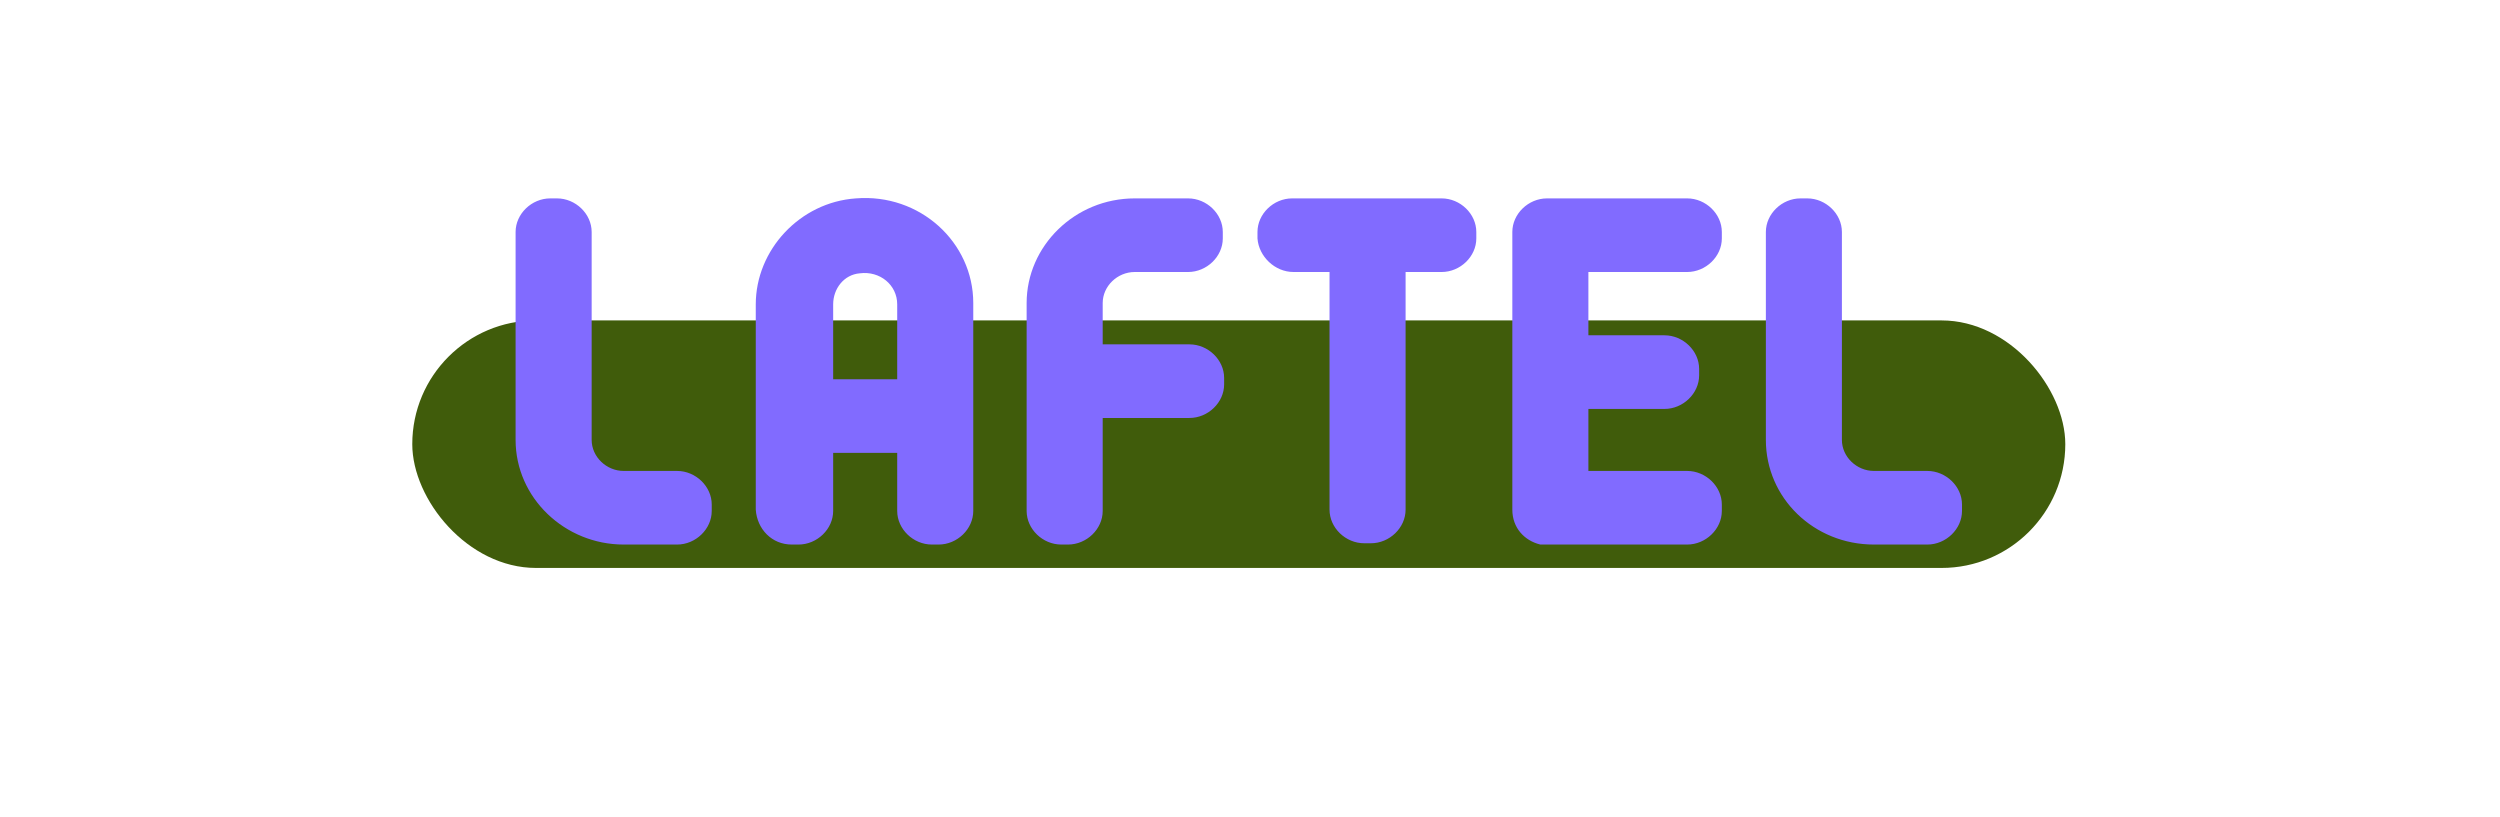 <svg width="101" height="33" viewBox="0 0 101 33" fill="none" xmlns="http://www.w3.org/2000/svg">
<g id="Frame 626214" style="mix-blend-mode:hard-light">
<g id="Group 625958">
<g id="Group 625954">
<g id="Rectangle 5783" filter="url(#filter0_f_6165_6469)">
<rect x="16.656" y="12.945" width="66.782" height="10" rx="5" fill="#405C0B"/>
</g>
</g>
<path id="Vector" d="M25.197 22H27.353C28.108 22 28.754 21.374 28.754 20.643V20.382C28.754 19.652 28.108 19.026 27.353 19.026H25.197C24.496 19.026 23.903 18.452 23.903 17.773V9.372C23.903 8.641 23.256 8.015 22.501 8.015H22.232C21.477 8.015 20.83 8.641 20.83 9.372V17.773C20.83 20.121 22.825 22 25.197 22ZM52.258 10.989H53.713V20.591C53.713 21.322 54.36 21.948 55.115 21.948H55.384C56.139 21.948 56.786 21.322 56.786 20.591V10.989H58.241C58.996 10.989 59.643 10.363 59.643 9.633V9.372C59.643 8.641 58.996 8.015 58.241 8.015H52.204C51.449 8.015 50.802 8.641 50.802 9.372V9.633C50.856 10.363 51.503 10.989 52.258 10.989ZM62.23 22H68.16C68.915 22 69.562 21.374 69.562 20.643V20.382C69.562 19.652 68.915 19.026 68.16 19.026H64.171V16.521H67.244C67.998 16.521 68.645 15.895 68.645 15.164V14.903C68.645 14.173 67.998 13.546 67.244 13.546H64.171V10.989H68.16C68.915 10.989 69.562 10.363 69.562 9.633V9.372C69.562 8.641 68.915 8.015 68.16 8.015H62.5C61.745 8.015 61.098 8.641 61.098 9.372V20.591C61.098 21.322 61.584 21.843 62.23 22ZM31.989 22H32.258C33.013 22 33.66 21.374 33.66 20.643V18.295H36.247V20.643C36.247 21.374 36.894 22 37.649 22H37.919C38.673 22 39.32 21.374 39.32 20.643V12.242C39.32 9.789 37.164 7.806 34.576 8.015C32.312 8.172 30.533 10.102 30.533 12.294V20.591C30.587 21.374 31.18 22 31.989 22ZM33.66 12.294C33.66 11.668 34.091 11.094 34.738 11.042C35.547 10.937 36.247 11.511 36.247 12.294V15.321H33.66V12.294ZM45.843 10.989H47.999C48.754 10.989 49.401 10.363 49.401 9.633V9.372C49.401 8.641 48.754 8.015 47.999 8.015H45.843C43.417 8.015 41.476 9.946 41.476 12.242V20.643C41.476 21.374 42.123 22 42.878 22H43.147C43.902 22 44.549 21.374 44.549 20.643V16.886H48.053C48.808 16.886 49.455 16.26 49.455 15.529V15.268C49.455 14.538 48.808 13.912 48.053 13.912H44.549V12.242C44.549 11.563 45.142 10.989 45.843 10.989ZM75.707 22H77.863C78.618 22 79.265 21.374 79.265 20.643V20.382C79.265 19.652 78.618 19.026 77.863 19.026H75.707C75.006 19.026 74.413 18.452 74.413 17.773V9.372C74.413 8.641 73.766 8.015 73.012 8.015H72.742C71.987 8.015 71.341 8.641 71.341 9.372V17.773C71.341 20.121 73.281 22 75.707 22Z" fill="#816BFF"/>
</g>
</g>
<defs>
<filter id="filter0_f_6165_6469" x="6.656" y="2.945" width="86.782" height="30" filterUnits="userSpaceOnUse" color-interpolation-filters="sRGB">
<feFlood flood-opacity="0" result="BackgroundImageFix"/>
<feBlend mode="normal" in="SourceGraphic" in2="BackgroundImageFix" result="shape"/>
<feGaussianBlur stdDeviation="5" result="effect1_foregroundBlur_6165_6469"/>
</filter>
</defs>
</svg>
